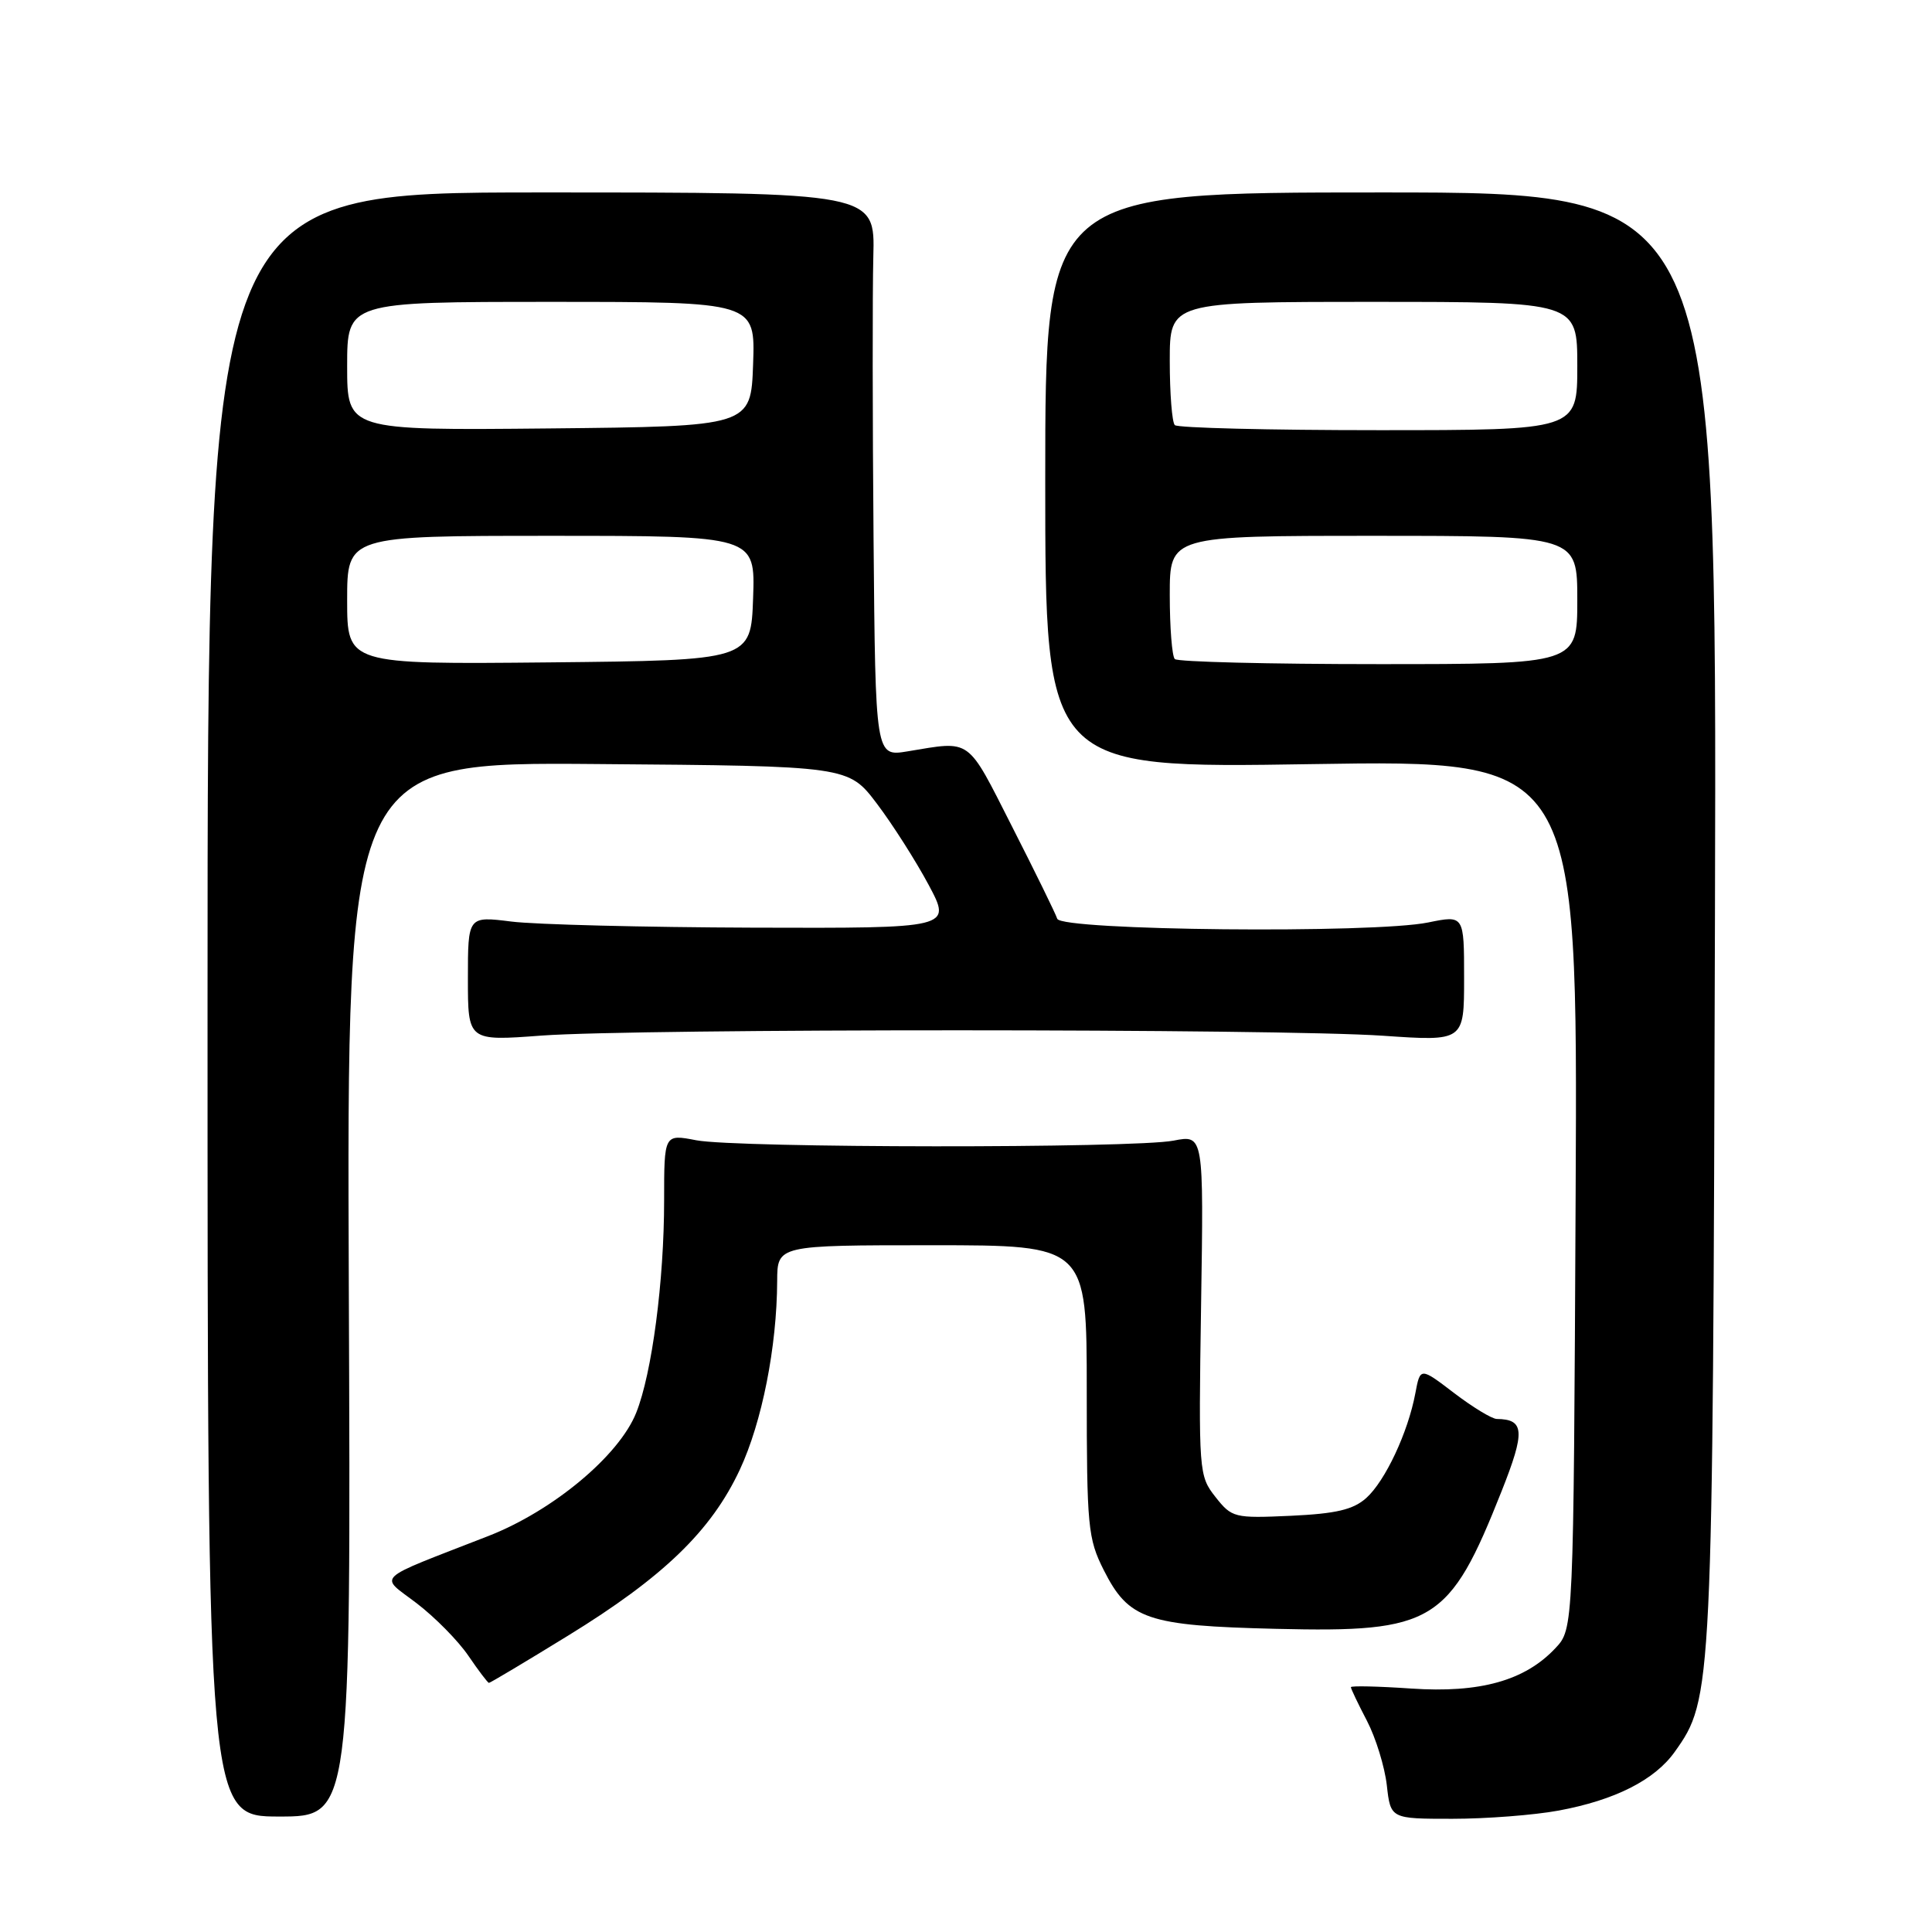 <?xml version="1.0" encoding="UTF-8" standalone="no"?>
<!DOCTYPE svg PUBLIC "-//W3C//DTD SVG 1.1//EN" "http://www.w3.org/Graphics/SVG/1.1/DTD/svg11.dtd" >
<svg xmlns="http://www.w3.org/2000/svg" xmlns:xlink="http://www.w3.org/1999/xlink" version="1.1" viewBox="0 0 256 256">
 <g >
 <path fill="currentColor"
d=" M 46.22 170.83 C 45.95 100.97 45.95 100.97 79.18 101.24 C 112.42 101.50 112.42 101.50 116.20 106.50 C 118.28 109.25 121.36 114.09 123.05 117.25 C 126.12 123.00 126.12 123.00 99.81 122.92 C 85.34 122.87 70.91 122.51 67.75 122.11 C 62.00 121.39 62.00 121.39 62.00 129.67 C 62.00 137.95 62.00 137.95 71.75 137.22 C 84.53 136.28 169.43 136.29 183.25 137.24 C 194.00 137.98 194.00 137.98 194.00 129.62 C 194.00 121.26 194.00 121.26 189.25 122.23 C 182.02 123.72 140.60 123.31 140.09 121.74 C 139.87 121.06 137.17 115.55 134.09 109.50 C 128.05 97.61 128.80 98.15 120.25 99.56 C 116.00 100.26 116.00 100.26 115.75 71.38 C 115.61 55.50 115.60 38.67 115.72 34.00 C 115.95 25.50 115.95 25.50 71.72 25.50 C 27.50 25.50 27.50 25.50 27.50 133.10 C 27.50 240.70 27.50 240.70 37.00 240.70 C 46.50 240.70 46.50 240.70 46.22 170.83 Z  M 206.53 239.91 C 213.98 238.53 219.25 235.87 221.91 232.13 C 226.92 225.09 226.95 224.41 227.24 121.50 C 227.50 25.50 227.50 25.50 183.00 25.50 C 138.50 25.50 138.50 25.50 138.50 63.66 C 138.50 101.81 138.50 101.81 173.78 101.25 C 209.06 100.69 209.06 100.69 208.78 158.27 C 208.50 215.84 208.50 215.84 206.10 218.39 C 202.06 222.70 196.10 224.36 186.98 223.74 C 182.59 223.44 179.00 223.36 179.00 223.56 C 179.00 223.77 179.96 225.78 181.13 228.02 C 182.30 230.27 183.48 234.11 183.76 236.55 C 184.26 241.00 184.26 241.00 192.45 241.00 C 196.95 241.00 203.29 240.51 206.53 239.91 Z  M 75.24 216.75 C 87.89 208.98 94.24 202.85 98.03 194.74 C 100.97 188.44 102.94 178.49 102.98 169.75 C 103.00 165.00 103.00 165.00 123.50 165.00 C 144.00 165.00 144.00 165.00 144.00 184.29 C 144.00 202.30 144.15 203.87 146.25 208.04 C 149.56 214.60 151.97 215.42 169.12 215.83 C 189.98 216.33 192.04 215.07 198.97 197.59 C 202.12 189.65 202.01 188.06 198.33 188.02 C 197.68 188.01 195.14 186.46 192.67 184.58 C 188.19 181.16 188.19 181.16 187.54 184.62 C 186.57 189.80 183.55 196.24 181.03 198.50 C 179.30 200.04 177.04 200.57 171.05 200.85 C 163.54 201.19 163.23 201.11 161.05 198.35 C 158.85 195.55 158.81 195.08 159.15 172.93 C 159.50 150.36 159.50 150.36 155.50 151.14 C 150.16 152.17 97.65 152.13 92.25 151.09 C 88.00 150.27 88.00 150.27 88.00 159.06 C 88.00 169.73 86.39 181.98 84.30 187.20 C 82.03 192.89 73.27 200.19 64.71 203.53 C 49.25 209.56 50.24 208.64 55.21 212.44 C 57.62 214.28 60.70 217.40 62.05 219.38 C 63.40 221.36 64.63 222.99 64.79 222.99 C 64.94 223.00 69.65 220.19 75.24 216.75 Z  M 46.00 79.52 C 46.00 71.00 46.00 71.00 73.04 71.00 C 100.08 71.00 100.08 71.00 99.79 79.25 C 99.50 87.50 99.50 87.50 72.75 87.77 C 46.00 88.03 46.00 88.03 46.00 79.52 Z  M 46.00 48.52 C 46.00 40.00 46.00 40.00 73.04 40.00 C 100.08 40.00 100.08 40.00 99.79 48.25 C 99.50 56.50 99.50 56.50 72.75 56.77 C 46.00 57.03 46.00 57.03 46.00 48.52 Z  M 155.67 87.33 C 155.30 86.97 155.00 83.14 155.00 78.83 C 155.00 71.00 155.00 71.00 182.00 71.00 C 209.00 71.00 209.00 71.00 209.00 79.50 C 209.00 88.00 209.00 88.00 182.67 88.00 C 168.18 88.00 156.03 87.70 155.67 87.33 Z  M 155.67 56.33 C 155.30 55.97 155.00 52.14 155.00 47.83 C 155.00 40.00 155.00 40.00 182.00 40.00 C 209.00 40.00 209.00 40.00 209.00 48.50 C 209.00 57.00 209.00 57.00 182.67 57.00 C 168.18 57.00 156.03 56.70 155.67 56.33 Z "/>
</g>
</svg>